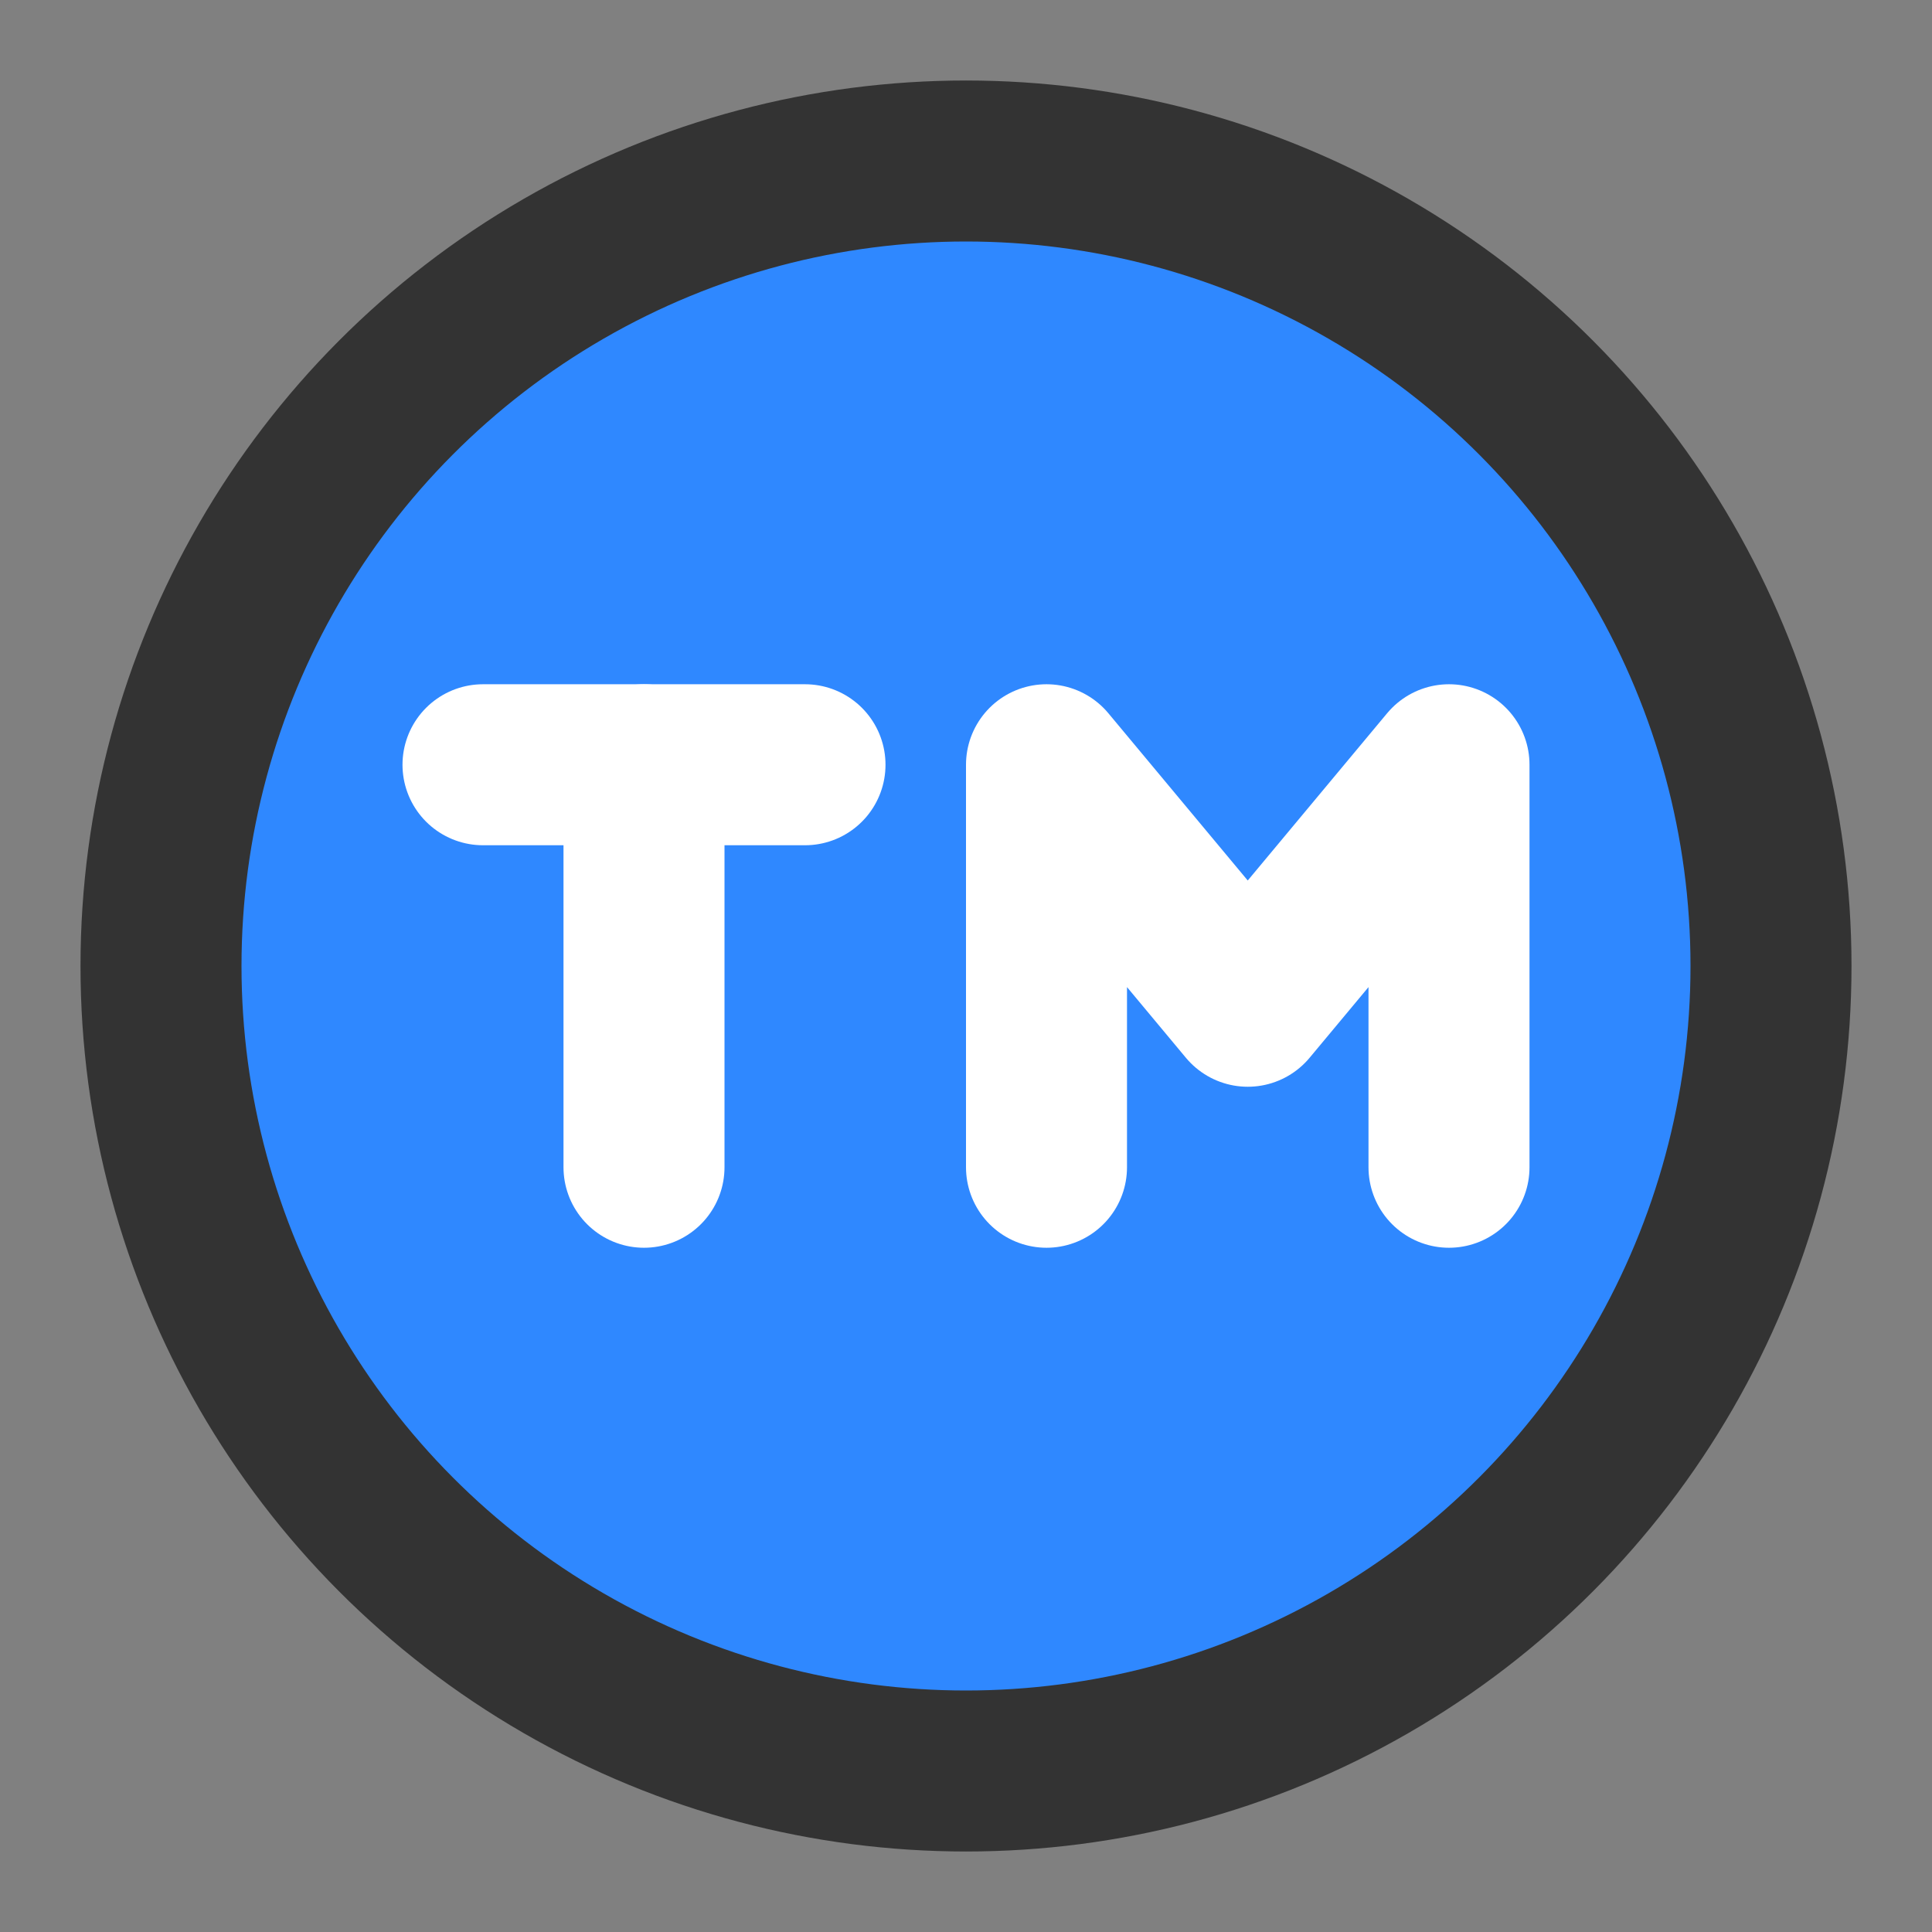 <?xml version="1.0" encoding="UTF-8"?><svg width="24" height="24" viewBox="0 0 48 48" fill="none" xmlns="http://www.w3.org/2000/svg"><rect x="0" y="0" width="48" height="48" fill="#808080" stroke="none"/><circle cx="24" cy="24" r="20" fill="#2F88FF" stroke="#333" stroke-width="4" stroke-linecap="round" stroke-linejoin="round"/><path d="M12 19H16L20 19" stroke="#FFF" stroke-width="4" stroke-linecap="round" stroke-linejoin="round"/><path d="M16 19L16 29" stroke="#FFF" stroke-width="4" stroke-linecap="round" stroke-linejoin="round"/><path d="M26 29V19L31 25L36 19V29" stroke="#FFF" stroke-width="4" stroke-linecap="round" stroke-linejoin="round"/></svg>
